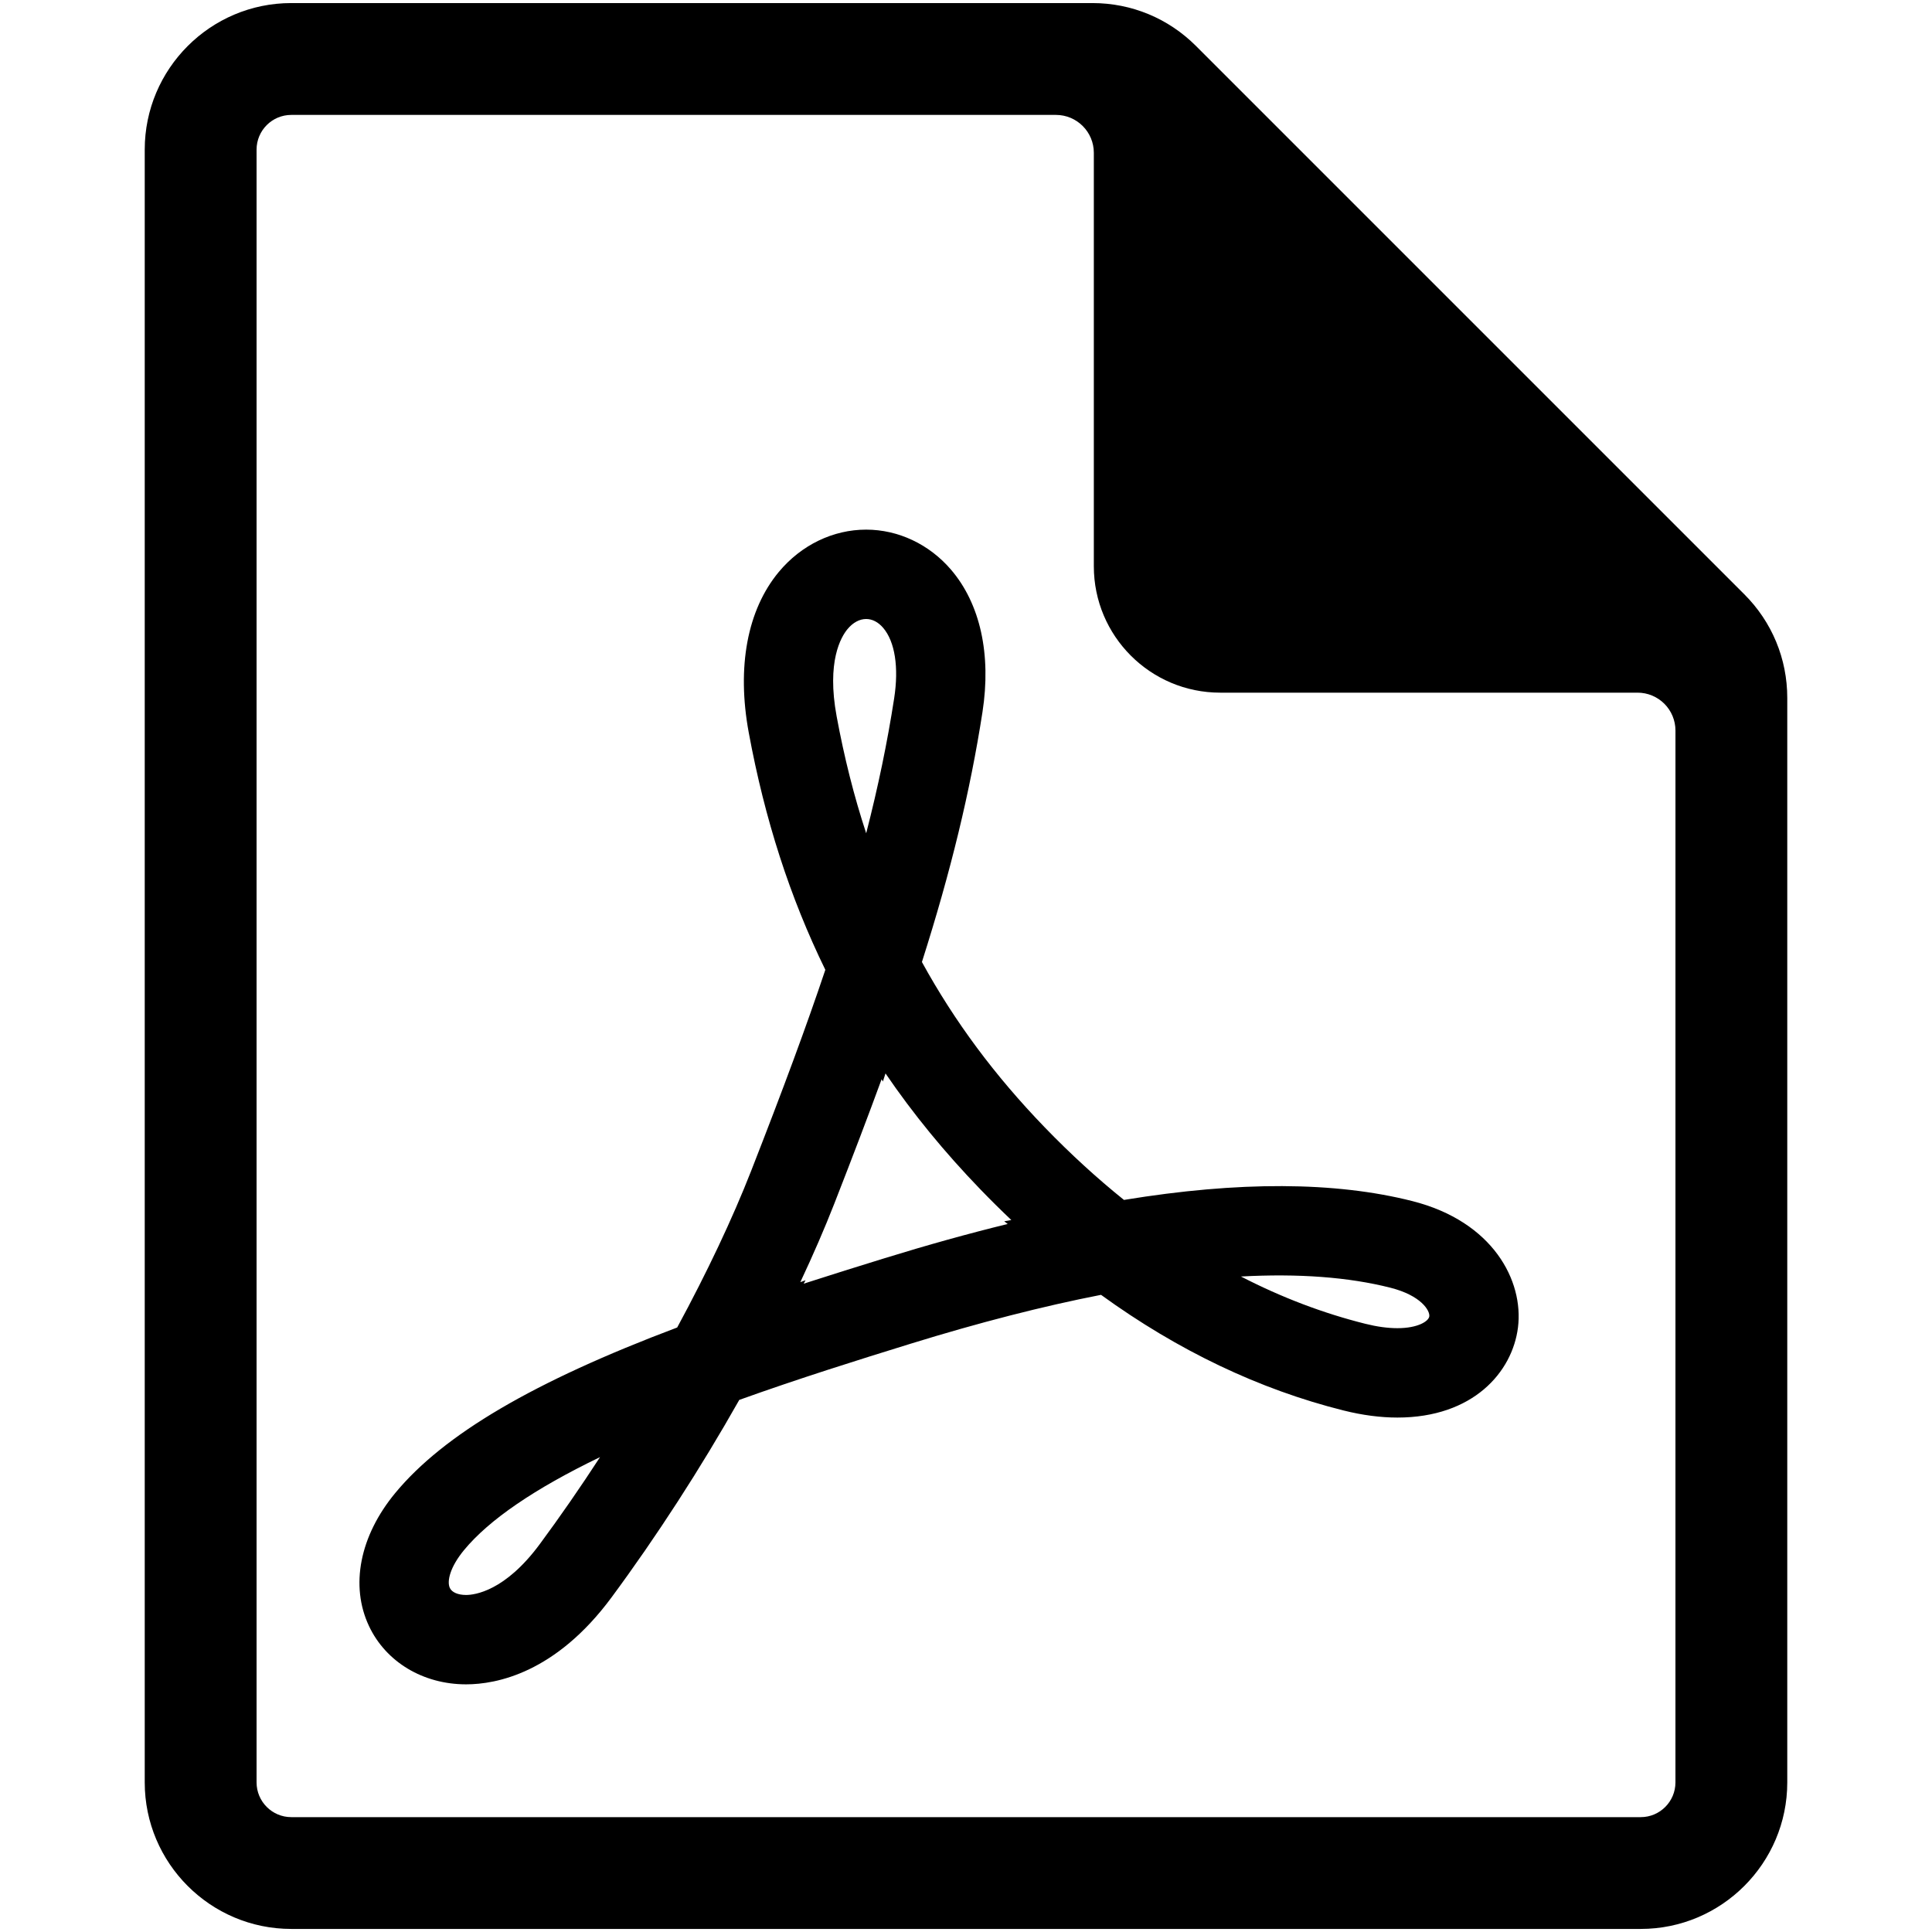 <?xml version="1.0" encoding="utf-8"?>
<!-- Generator: Adobe Illustrator 16.0.0, SVG Export Plug-In . SVG Version: 6.00 Build 0)  -->
<!DOCTYPE svg PUBLIC "-//W3C//DTD SVG 1.1//EN" "http://www.w3.org/Graphics/SVG/1.1/DTD/svg11.dtd">
<svg version="1.1" id="Layer_1" xmlns="http://www.w3.org/2000/svg" xmlns:xlink="http://www.w3.org/1999/xlink" x="0px" y="0px"
	 width="1792px" height="1792px" viewBox="0 0 1792 1792" enable-background="new 0 0 1792 1792" xml:space="preserve">
<g>
	<g>
		<path d="M1617.925,551.24L1109.347,42.664c-25.675-25.676-59.793-39.82-96.107-39.82H270.161
			c-74.967,0-135.917,60.984-135.917,135.951v1514.433c0,74.956,60.95,135.929,135.917,135.929h1251.678
			c74.921,0,135.917-60.973,135.917-135.929V647.361C1657.756,611.068,1643.623,576.916,1617.925,551.24z M1554.037,1653.228
			c0,17.765-14.422,32.232-32.187,32.232H270.172c-17.764,0-32.198-14.468-32.198-32.232V138.783
			c0-17.752,14.434-32.198,32.198-32.198h709.243c19.415,0,35.153,15.739,35.153,35.153V525.23
			c0,64.754,52.484,117.239,117.216,117.239h387.11c9.323,0,18.265,3.704,24.857,10.296c6.592,6.592,10.296,15.534,10.296,24.857
			L1554.037,1653.228z"/>
	</g>
	<g>
		<path d="M432.302,1562.289c-0.005,0-0.011,0-0.017,0c-39.837-0.012-74.342-20.725-90.042-54.08
			c-17.637-37.448-8.553-83.536,24.293-123.298c44.932-54.393,128.254-103.373,261.581-153.612
			c27.786-51.293,51.368-101.209,68.531-145.089c30.423-77.776,51.495-134.853,68.878-186.671
			c-32.846-67.224-56.133-139.398-71.035-220.038c-11.259-60.95-1.348-113.885,27.919-149.055
			c20.731-24.912,50.24-39.195,80.952-39.195c29.81,0,58.503,13.532,78.731,37.131c27.114,31.643,37.483,78.541,29.196,132.066
			c-11.397,73.567-29.329,147.655-56.173,231.857c30.232,55.12,67.611,105.432,113.908,153.347
			c23.721,24.553,48.39,47.14,73.498,67.322c106.413-17.44,195.837-17.083,267.427,1.063c75.024,19.003,103.418,74.055,98.04,117.17
			c-5.193,41.624-41.785,83.63-111.838,83.63c-15.705,0-32.476-2.197-49.858-6.547c-78.146-19.521-153.762-55.583-225.039-107.28
			c-53.802,10.501-113.034,25.698-176.361,45.256c-48.517,14.988-104.239,32.452-159.192,52.194
			c-35.934,63.609-76.69,126.641-118.447,183.138C515.371,1551.8,460.435,1562.289,432.302,1562.289z M556.561,1351.521
			c-60.649,29.237-102.891,58.082-126.109,86.186c-13.104,15.855-16.076,29.098-13.208,35.182c1.914,4.071,7.541,6.499,15.053,6.499
			c0,0,0,0,0.005,0c7.865,0,36.015-3.399,68.289-47.059C519.592,1406.619,538.38,1379.475,556.561,1351.521z M1151.018,1184.008
			c37.657,19.406,76.228,34.072,115.377,43.856c10.813,2.705,20.817,4.07,29.757,4.07c19.233,0,29.019-6.557,29.573-10.987
			c0.66-5.285-7.529-19.303-36.131-26.554C1250.838,1184.574,1204.438,1181.093,1151.018,1184.008z M747.194,1187.466l-1.77,3.191
			c26.126-8.442,51.409-16.308,74.996-23.593c39.629-12.248,77.813-22.865,114.255-31.793l-3.227-2.476l6.581-1.18
			c-9.669-9.171-19.222-18.632-28.631-28.37c-33.279-34.442-62.453-70.074-88.053-107.604l-2.469,7.54l-1.139-2.198
			c-12.363,33.817-26.664,71.394-43.879,115.412c-9.004,23.015-19.609,47.499-31.539,72.862L747.194,1187.466z M803.361,574.152
			c-6.107,0-12.225,3.308-17.227,9.321c-6.17,7.419-19.51,30.151-10.12,80.969c7.049,38.16,16.134,74.157,27.404,108.443
			c11.132-43.248,19.626-84.341,25.941-125.126c4.464-28.797,0.74-52.646-10.212-65.431
			C814.556,576.98,809.104,574.152,803.361,574.152z"/>
	</g>
</g>
</svg>
